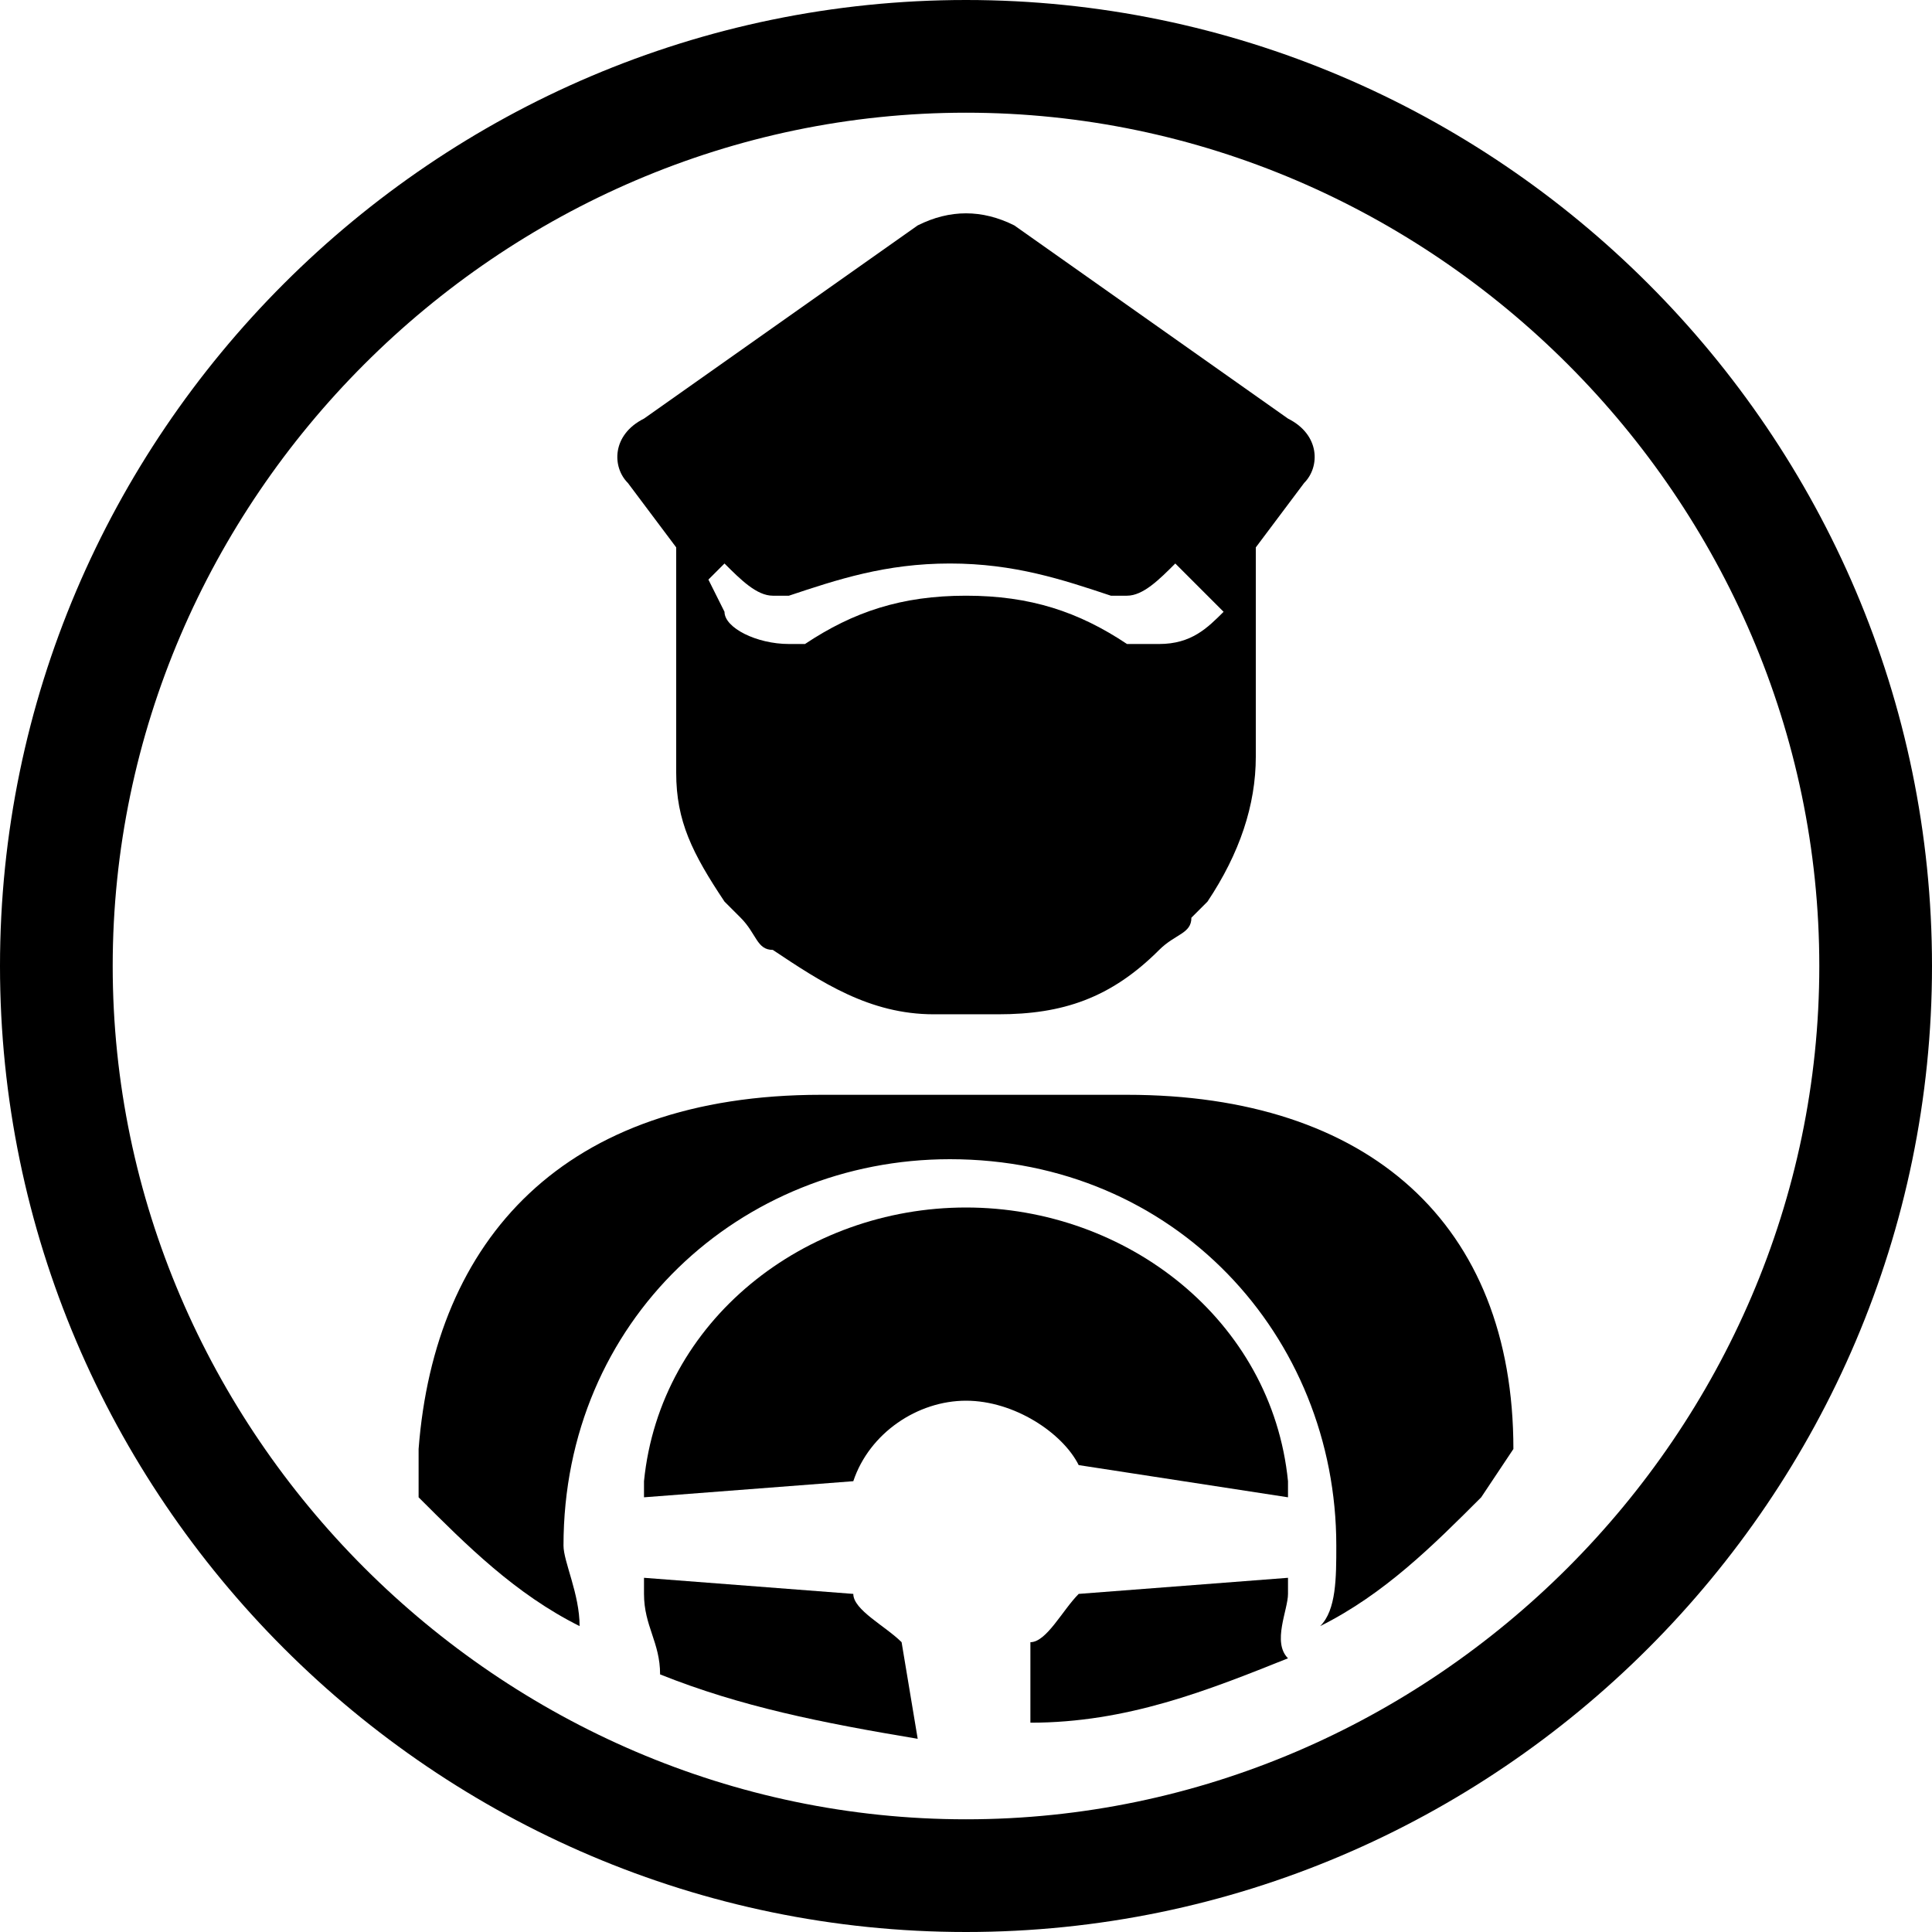 <?xml version="1.0" encoding="utf-8"?>
<!-- Generator: Adobe Illustrator 18.1.1, SVG Export Plug-In . SVG Version: 6.00 Build 0)  -->
<svg version="1.1" id="Layer_1" xmlns="http://www.w3.org/2000/svg" xmlns:xlink="http://www.w3.org/1999/xlink" x="0px" y="0px"
	 viewBox="0 0 12 12" enable-background="new 0 0 12 12" xml:space="preserve">
<path d="M4.2,3.4c0,0.1,0,0.2,0,0.3c0,0,0,0,0,0c0,0,0,0.1,0,0.1c0,0,0,0.1,0,0.1v0.7c0,0,0,0.1,0,0.1c0,0,0,0.1,0,0.1c0,0,0,0,0,0
	c0,0.3,0.1,0.5,0.3,0.8c0,0,0,0,0,0c0,0,0.1,0.1,0.1,0.1c0.1,0.1,0.1,0.2,0.2,0.2c0.3,0.2,0.6,0.4,1,0.4h0.4h0c0.4,0,0.7-0.1,1-0.4
	c0.1-0.1,0.2-0.1,0.2-0.2c0,0,0.1-0.1,0.1-0.1c0,0,0,0,0,0C7.7,5.3,7.8,5,7.8,4.7c0,0,0,0,0,0c0,0,0-0.1,0-0.1c0,0,0-0.1,0-0.1V3.9
	c0,0,0-0.1,0-0.1c0,0,0-0.1,0-0.1c0,0,0,0,0,0c0-0.1,0-0.2,0-0.3L8.1,3C8.2,2.9,8.2,2.7,8,2.6L6.3,1.4c-0.2-0.1-0.4-0.1-0.6,0L4,2.6
	C3.8,2.7,3.8,2.9,3.9,3L4.2,3.4z M4.4,3.6c0,0,0.1-0.1,0.1-0.1l0,0l0,0c0.1,0.1,0.2,0.2,0.3,0.2c0,0,0.1,0,0.1,0c0,0,0,0,0,0
	c0.3-0.1,0.6-0.2,1-0.2c0.4,0,0.7,0.1,1,0.2c0,0,0,0,0,0c0,0,0.1,0,0.1,0c0.1,0,0.2-0.1,0.3-0.2l0,0l0,0c0,0,0.1,0.1,0.1,0.1
	c0,0,0,0,0,0L7.6,3.8l0,0C7.5,3.9,7.4,4,7.2,4c0,0-0.1,0-0.1,0c0,0,0,0-0.1,0C6.7,3.8,6.4,3.7,6,3.7C5.6,3.7,5.3,3.8,5,4
	c0,0,0,0,0,0c0,0-0.1,0-0.1,0C4.7,4,4.5,3.9,4.5,3.8l0,0L4.4,3.6C4.4,3.6,4.4,3.6,4.4,3.6z"/>
<path d="M5.6,10.2c-0.1-0.1-0.3-0.2-0.3-0.3l0,0L4,9.8l0,0.1c0,0.2,0.1,0.3,0.1,0.5c0.5,0.2,1,0.3,1.6,0.4L5.6,10.2L5.6,10.2z"/>
<path d="M9.4,9c0-1.4-0.9-2.2-2.4-2.2H5.1C3.5,6.8,2.7,7.7,2.6,9v0.3c0.3,0.3,0.6,0.6,1,0.8c0-0.2-0.1-0.4-0.1-0.5
	c0-1.4,1.1-2.4,2.4-2.4c1.4,0,2.4,1.1,2.4,2.4c0,0.2,0,0.4-0.1,0.5c0.4-0.2,0.7-0.5,1-0.8L9.4,9L9.4,9z"/>
<path d="M6.7,9.9c-0.1,0.1-0.2,0.3-0.3,0.3l0,0l0,0.5c0.6,0,1.1-0.2,1.6-0.4C7.9,10.2,8,10,8,9.9l0-0.1L6.7,9.9L6.7,9.9z"/>
<path d="M6,7.5L6,7.5L6,7.5c-1,0-1.9,0.7-2,1.7l0,0.1l1.3-0.1l0,0C5.4,8.9,5.7,8.7,6,8.7c0.3,0,0.6,0.2,0.7,0.4l0,0L8,9.3l0-0.1
	C7.9,8.2,7,7.5,6,7.5z"/>
<path d="M6,0C2.7,0,0,2.7,0,6c0,3.3,2.7,6,6,6c3.3,0,6-2.7,6-6C12,2.7,9.3,0,6,0z M6,11.3c-2.9,0-5.3-2.4-5.3-5.3
	c0-2.9,2.4-5.3,5.3-5.3c2.9,0,5.3,2.4,5.3,5.3C11.3,8.9,8.9,11.3,6,11.3z"/>
<g>
</g>
<g>
</g>
<g>
</g>
<g>
</g>
<g>
</g>
<g>
</g>
<g>
</g>
<g>
</g>
<g>
</g>
<g>
</g>
<g>
</g>
<g>
</g>
<g>
</g>
<g>
</g>
<g>
</g>
</svg>
